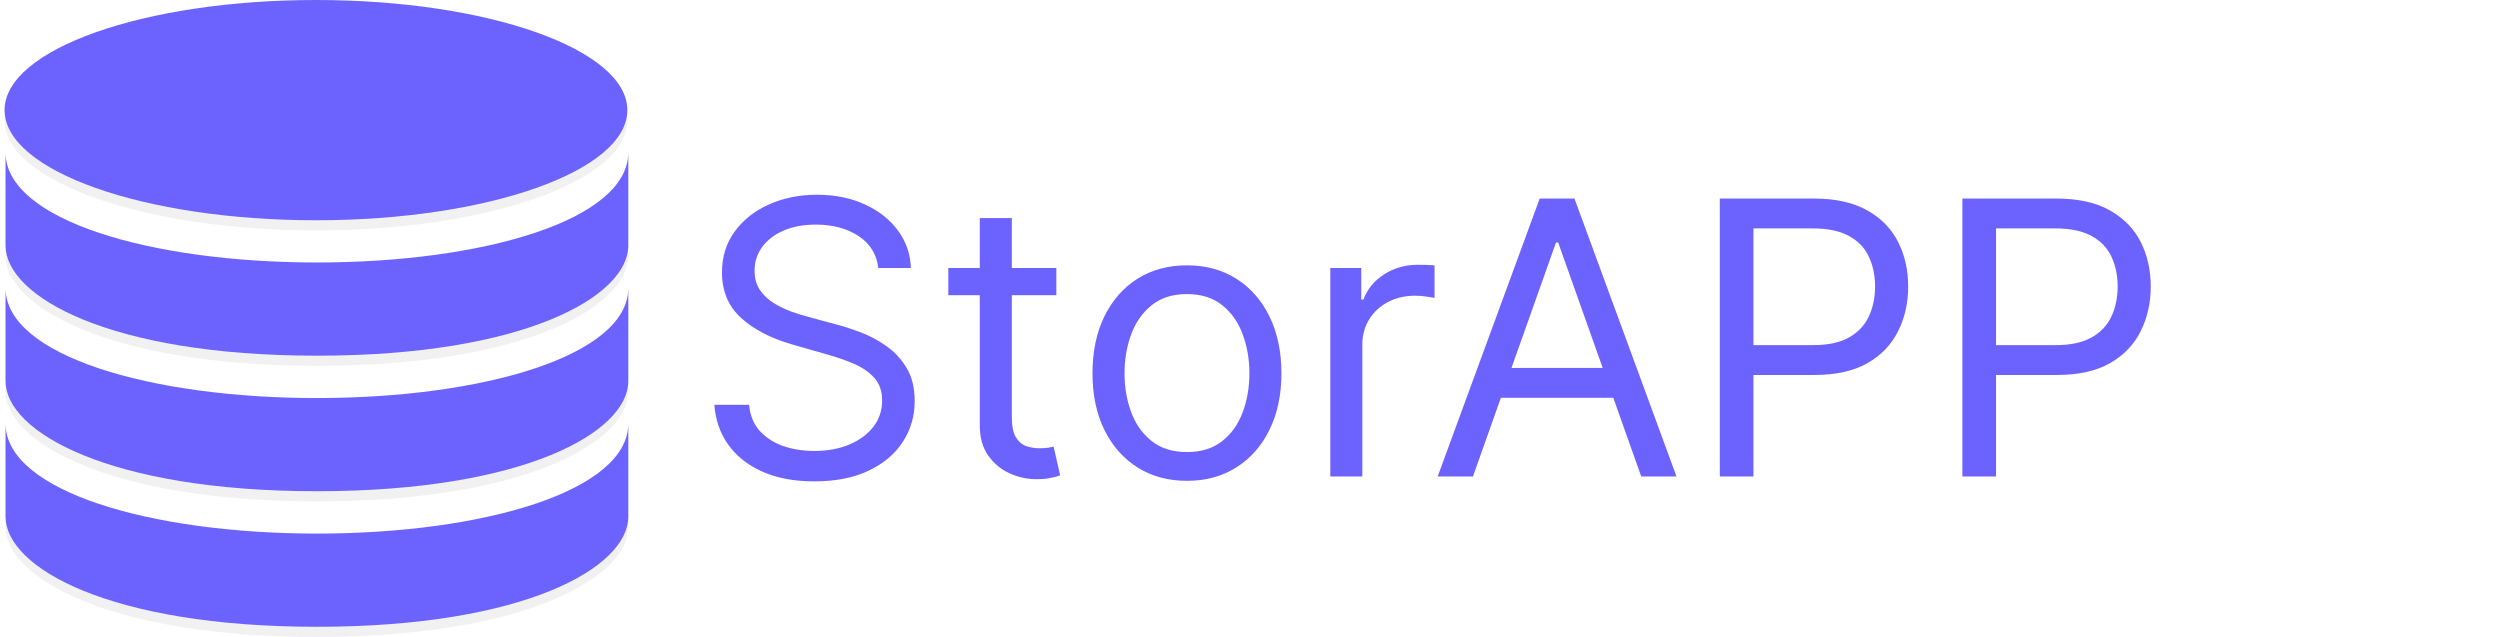 <svg width="157" height="40" viewBox="0 0 157 40" fill="none" xmlns="http://www.w3.org/2000/svg">
<path opacity="0.184" d="M19.842 14.471C30.642 14.471 39.397 11.375 39.397 7.555C39.397 3.735 30.642 0.638 19.842 0.638C9.042 0.638 0.287 3.735 0.287 7.555C0.287 11.375 9.042 14.471 19.842 14.471Z" fill="#B3B3B3"/>
<path opacity="0.184" d="M0.348 24.571C0.348 27.763 6.866 31.487 19.903 31.487C32.939 31.487 39.457 27.763 39.457 24.571V18.718C39.457 22.975 30.332 25.635 19.903 25.635C9.473 25.635 0.348 22.975 0.348 18.718V24.571Z" fill="#B3B3B3"/>
<path opacity="0.184" d="M0.348 16.058C0.348 19.25 6.866 22.975 19.903 22.975C32.939 22.975 39.457 19.25 39.457 16.058V10.206C39.457 14.462 30.332 17.122 19.903 17.122C9.473 17.122 0.348 14.462 0.348 10.206V16.058ZM0.348 33.084C0.348 36.276 6.866 40 19.903 40C32.939 40 39.457 36.276 39.457 33.084V27.231C39.457 31.487 30.332 34.148 19.903 34.148C9.473 34.148 0.348 31.487 0.348 27.231V33.084Z" fill="#B3B3B3"/>
<path d="M19.842 13.833C30.642 13.833 39.397 10.736 39.397 6.916C39.397 3.097 30.642 0 19.842 0C9.042 0 0.287 3.097 0.287 6.916C0.287 10.736 9.042 13.833 19.842 13.833Z" fill="#6C63FF"/>
<path d="M0.348 23.933C0.348 27.125 6.866 30.849 19.903 30.849C32.939 30.849 39.457 27.125 39.457 23.933V18.08C39.457 22.337 30.332 24.997 19.903 24.997C9.473 24.997 0.348 22.337 0.348 18.08V23.933Z" fill="#6C63FF"/>
<path d="M0.348 15.42C0.348 18.612 6.866 22.337 19.903 22.337C32.939 22.337 39.457 18.612 39.457 15.42V9.568C39.457 13.824 30.332 16.484 19.903 16.484C9.473 16.484 0.348 13.824 0.348 9.568V15.42ZM0.348 32.445C0.348 35.638 6.866 39.362 19.903 39.362C32.939 39.362 39.457 35.638 39.457 32.445V26.593C39.457 30.849 30.332 33.509 19.903 33.509C9.473 33.509 0.348 30.849 0.348 26.593V32.445Z" fill="#6C63FF"/>
<path d="M55.158 16.832C55.056 15.969 54.641 15.298 53.914 14.821C53.187 14.344 52.295 14.105 51.238 14.105C50.465 14.105 49.789 14.23 49.209 14.48C48.636 14.73 48.187 15.074 47.863 15.511C47.545 15.949 47.386 16.446 47.386 17.003C47.386 17.468 47.496 17.869 47.718 18.204C47.945 18.534 48.235 18.809 48.587 19.031C48.94 19.247 49.309 19.426 49.695 19.568C50.082 19.704 50.437 19.815 50.761 19.9L52.533 20.378C52.988 20.497 53.494 20.662 54.05 20.872C54.613 21.082 55.15 21.369 55.661 21.733C56.178 22.091 56.604 22.551 56.94 23.113C57.275 23.676 57.443 24.366 57.443 25.184C57.443 26.128 57.195 26.98 56.701 27.741C56.212 28.503 55.496 29.108 54.553 29.557C53.616 30.006 52.477 30.23 51.136 30.23C49.886 30.23 48.803 30.028 47.889 29.625C46.979 29.221 46.264 28.659 45.741 27.937C45.224 27.216 44.931 26.378 44.863 25.423H47.045C47.102 26.082 47.323 26.628 47.709 27.059C48.102 27.486 48.596 27.804 49.192 28.014C49.795 28.218 50.442 28.321 51.136 28.321C51.942 28.321 52.667 28.19 53.309 27.929C53.951 27.662 54.459 27.292 54.834 26.821C55.209 26.343 55.397 25.787 55.397 25.15C55.397 24.571 55.235 24.099 54.911 23.736C54.587 23.372 54.161 23.076 53.633 22.849C53.104 22.622 52.533 22.423 51.92 22.253L49.772 21.639C48.408 21.247 47.329 20.687 46.533 19.96C45.738 19.233 45.34 18.281 45.34 17.105C45.34 16.128 45.604 15.275 46.133 14.548C46.667 13.815 47.383 13.247 48.281 12.844C49.184 12.434 50.192 12.23 51.306 12.23C52.431 12.23 53.431 12.432 54.306 12.835C55.181 13.233 55.874 13.778 56.386 14.471C56.903 15.165 57.175 15.951 57.204 16.832H55.158ZM66.338 16.832V18.537H59.554V16.832H66.338ZM61.531 13.696H63.543V26.173C63.543 26.741 63.625 27.167 63.79 27.451C63.96 27.73 64.176 27.917 64.438 28.014C64.704 28.105 64.986 28.15 65.281 28.15C65.503 28.15 65.685 28.139 65.827 28.116C65.969 28.088 66.082 28.065 66.168 28.048L66.577 29.855C66.44 29.906 66.25 29.957 66.006 30.008C65.761 30.065 65.452 30.093 65.077 30.093C64.508 30.093 63.952 29.971 63.406 29.727C62.867 29.483 62.418 29.111 62.06 28.611C61.707 28.111 61.531 27.48 61.531 26.718V13.696ZM74.541 30.196C73.359 30.196 72.322 29.915 71.43 29.352C70.544 28.79 69.851 28.003 69.351 26.991C68.856 25.98 68.609 24.798 68.609 23.446C68.609 22.082 68.856 20.892 69.351 19.875C69.851 18.858 70.544 18.068 71.43 17.506C72.322 16.943 73.359 16.662 74.541 16.662C75.723 16.662 76.757 16.943 77.643 17.506C78.535 18.068 79.229 18.858 79.723 19.875C80.223 20.892 80.473 22.082 80.473 23.446C80.473 24.798 80.223 25.98 79.723 26.991C79.229 28.003 78.535 28.79 77.643 29.352C76.757 29.915 75.723 30.196 74.541 30.196ZM74.541 28.389C75.439 28.389 76.177 28.159 76.757 27.699C77.337 27.238 77.766 26.633 78.044 25.883C78.322 25.133 78.462 24.321 78.462 23.446C78.462 22.571 78.322 21.756 78.044 21C77.766 20.244 77.337 19.633 76.757 19.167C76.177 18.701 75.439 18.468 74.541 18.468C73.643 18.468 72.905 18.701 72.325 19.167C71.746 19.633 71.317 20.244 71.038 21C70.76 21.756 70.621 22.571 70.621 23.446C70.621 24.321 70.76 25.133 71.038 25.883C71.317 26.633 71.746 27.238 72.325 27.699C72.905 28.159 73.643 28.389 74.541 28.389ZM83.543 29.923V16.832H85.487V18.809H85.623C85.862 18.162 86.293 17.636 86.918 17.233C87.543 16.829 88.248 16.628 89.032 16.628C89.18 16.628 89.364 16.631 89.586 16.636C89.808 16.642 89.975 16.65 90.089 16.662V18.707C90.021 18.69 89.864 18.665 89.62 18.631C89.381 18.591 89.129 18.571 88.862 18.571C88.225 18.571 87.657 18.704 87.157 18.971C86.663 19.233 86.271 19.596 85.981 20.062C85.697 20.523 85.555 21.048 85.555 21.639V29.923H83.543ZM92.501 29.923H90.285L96.694 12.469H98.876L105.285 29.923H103.069L97.853 15.23H97.717L92.501 29.923ZM93.319 23.105H102.251V24.98H93.319V23.105ZM108.004 29.923V12.469H113.901C115.271 12.469 116.39 12.716 117.259 13.21C118.134 13.699 118.782 14.361 119.202 15.196C119.623 16.031 119.833 16.963 119.833 17.991C119.833 19.02 119.623 19.954 119.202 20.795C118.788 21.636 118.146 22.307 117.276 22.807C116.407 23.301 115.293 23.548 113.935 23.548H109.708V21.673H113.867C114.805 21.673 115.558 21.511 116.126 21.187C116.694 20.863 117.106 20.426 117.361 19.875C117.623 19.318 117.754 18.69 117.754 17.991C117.754 17.292 117.623 16.667 117.361 16.116C117.106 15.565 116.691 15.133 116.117 14.821C115.543 14.503 114.782 14.344 113.833 14.344H110.117V29.923H108.004ZM123.238 29.923V12.469H129.136C130.505 12.469 131.624 12.716 132.494 13.21C133.369 13.699 134.016 14.361 134.437 15.196C134.857 16.031 135.067 16.963 135.067 17.991C135.067 19.02 134.857 19.954 134.437 20.795C134.022 21.636 133.38 22.307 132.511 22.807C131.641 23.301 130.528 23.548 129.17 23.548H124.942V21.673H129.102C130.039 21.673 130.792 21.511 131.36 21.187C131.928 20.863 132.34 20.426 132.596 19.875C132.857 19.318 132.988 18.69 132.988 17.991C132.988 17.292 132.857 16.667 132.596 16.116C132.34 15.565 131.925 15.133 131.352 14.821C130.778 14.503 130.016 14.344 129.067 14.344H125.352V29.923H123.238Z" fill="#6C63FF"/>
</svg>
